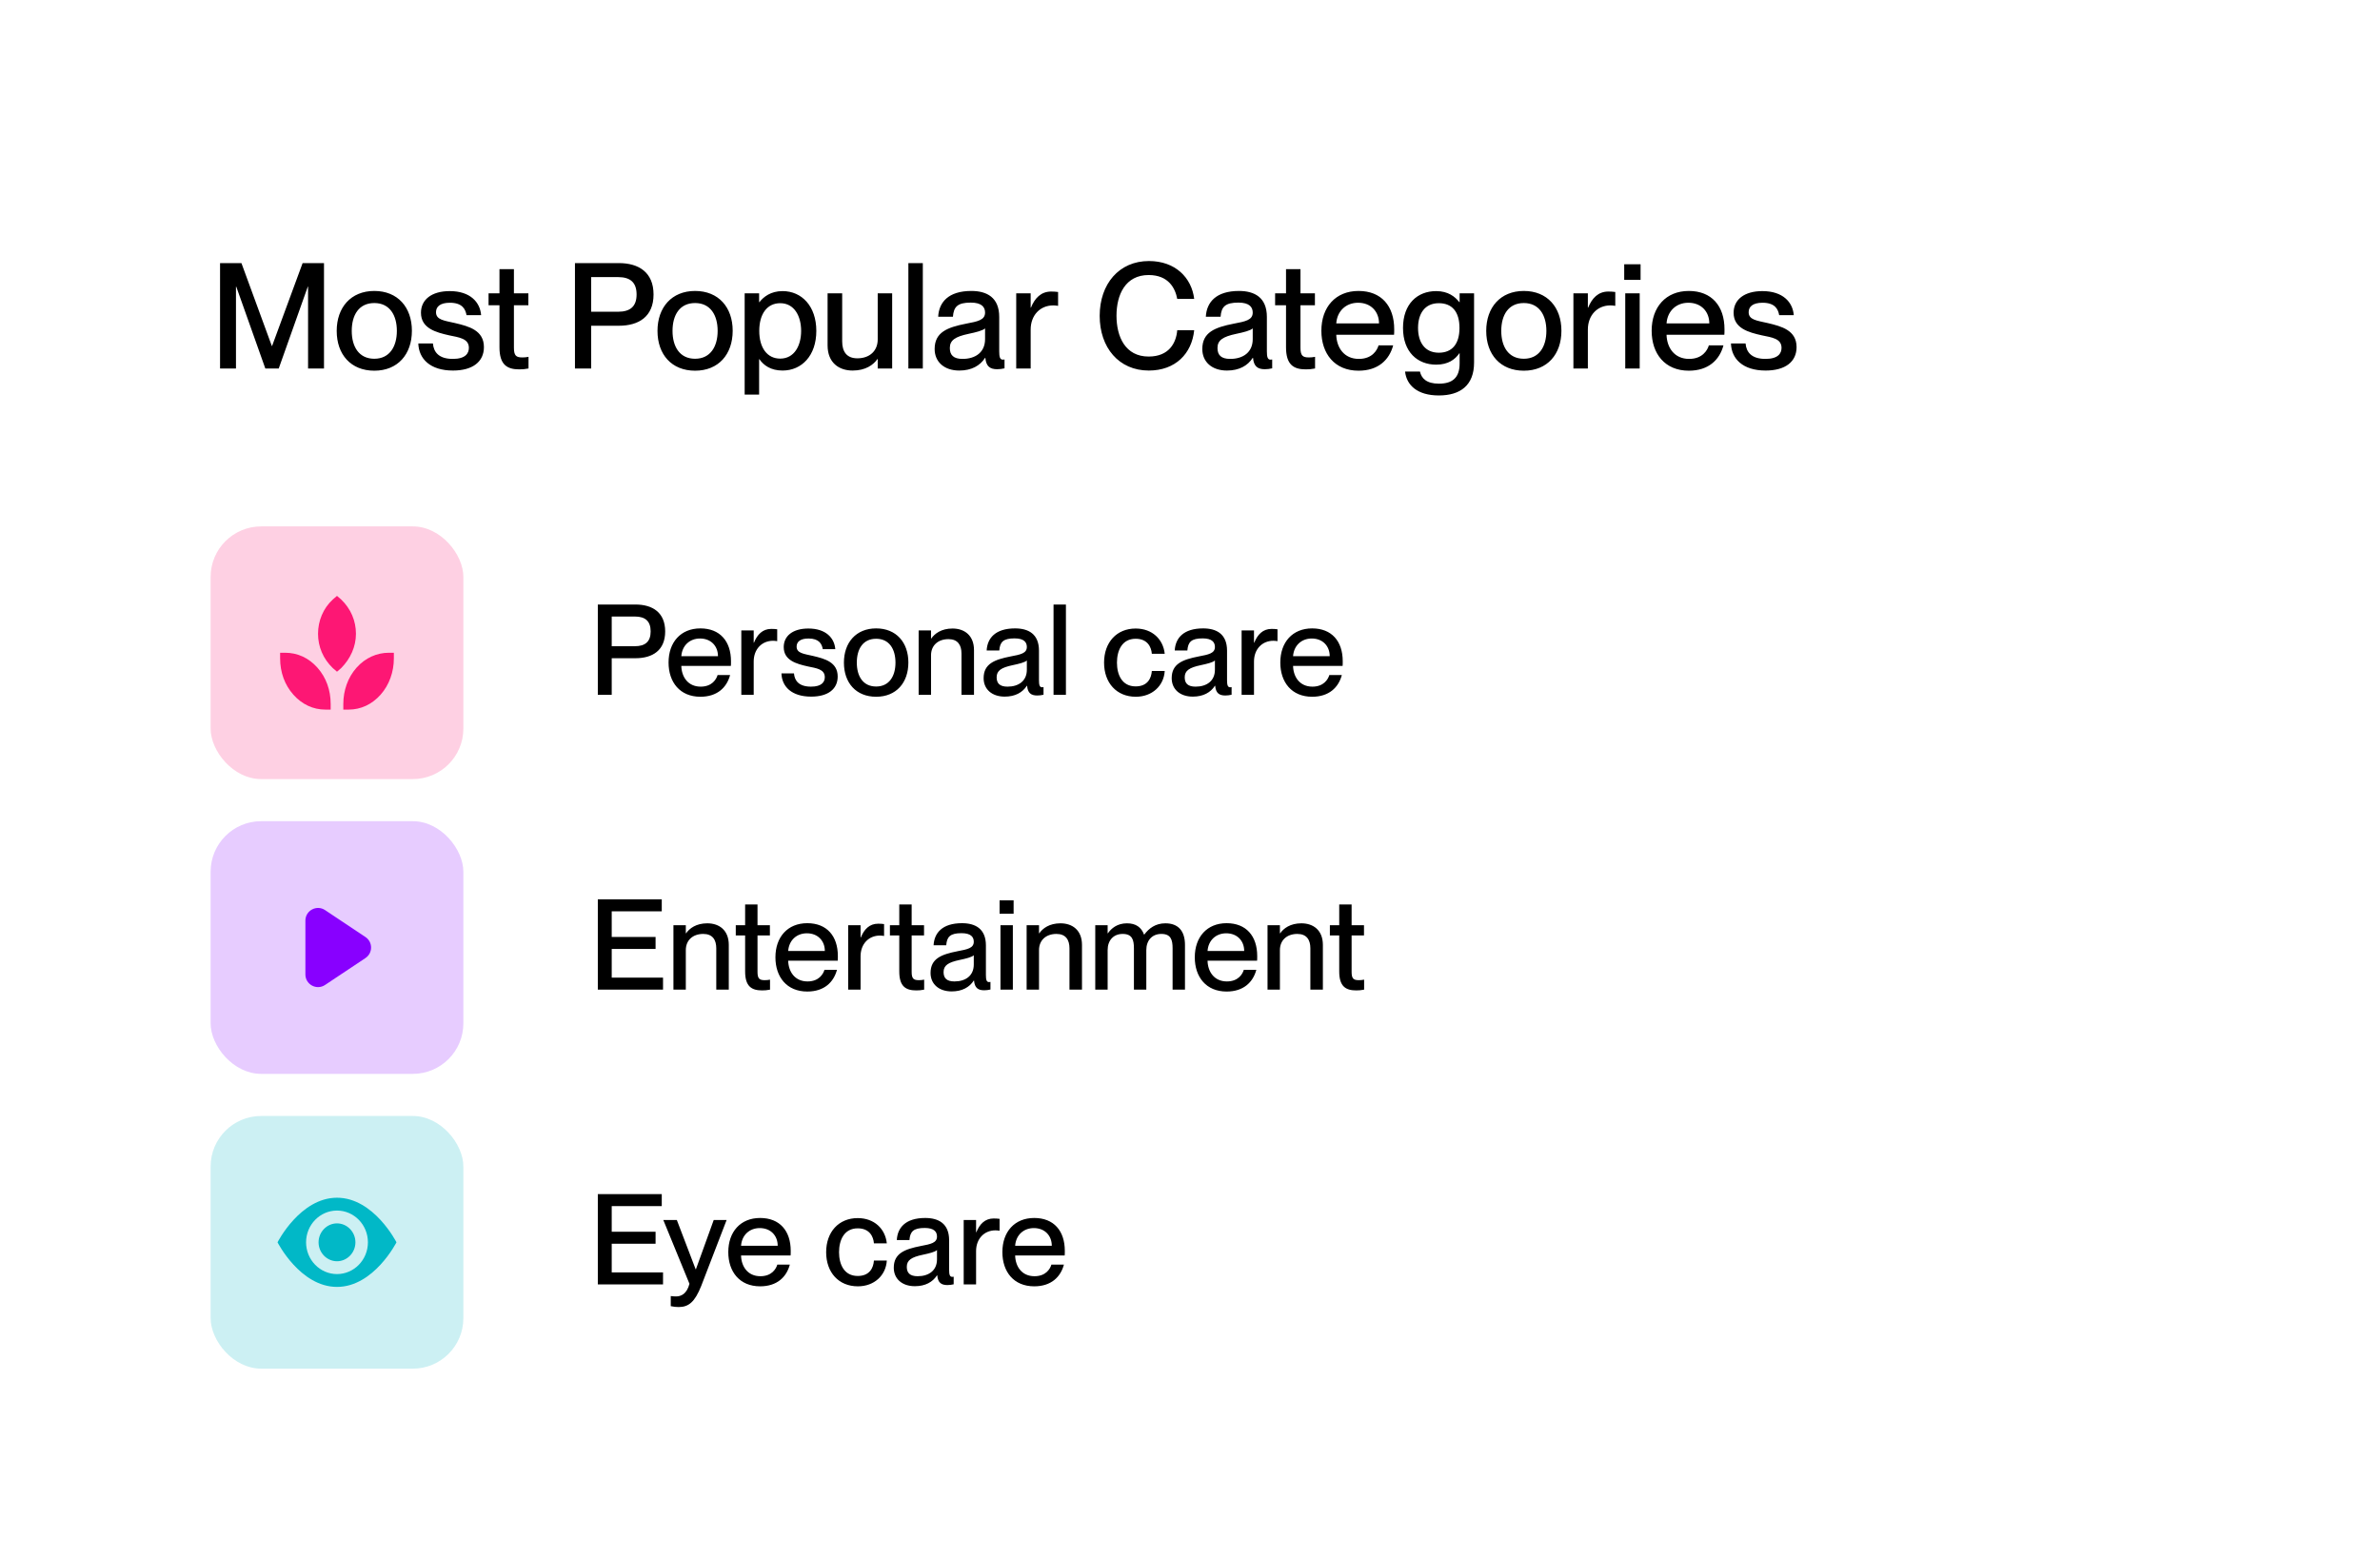 <svg width="226" height="148" viewBox="0 0 226 148" fill="none" xmlns="http://www.w3.org/2000/svg">
<rect width="226" height="148" fill="white"/>
<path d="M20.896 35V24.99H22.926L25.81 32.858H25.838L28.736 24.99H30.766V35H29.254V27.23H29.226L26.468 35H25.194L22.436 27.23H22.408V35H20.896ZM35.543 35.21C33.317 35.21 31.973 33.67 31.973 31.43C31.973 29.204 33.317 27.636 35.543 27.636C37.769 27.636 39.113 29.19 39.113 31.416C39.113 33.656 37.769 35.21 35.543 35.21ZM35.543 34.076C36.999 34.076 37.685 32.914 37.685 31.43C37.685 29.932 36.999 28.784 35.543 28.784C34.073 28.784 33.401 29.932 33.401 31.43C33.401 32.914 34.073 34.076 35.543 34.076ZM43.222 30.688C44.524 30.996 45.952 31.374 45.952 32.97C45.952 34.356 44.888 35.196 43.012 35.196C40.842 35.196 39.764 34.076 39.722 32.62H41.108C41.178 33.446 41.668 34.09 42.998 34.09C44.202 34.09 44.524 33.558 44.524 33.04C44.524 32.144 43.572 32.046 42.648 31.85C41.402 31.57 39.974 31.192 39.974 29.708C39.974 28.476 40.968 27.65 42.704 27.65C44.65 27.65 45.588 28.7 45.686 29.932H44.3C44.202 29.386 43.922 28.756 42.718 28.756C41.808 28.756 41.402 29.12 41.402 29.652C41.402 30.394 42.2 30.45 43.222 30.688ZM46.393 27.86H47.429V25.564H48.801V27.86H50.173V28.994H48.801V33.026C48.801 33.782 49.011 33.95 49.599 33.95C49.823 33.95 49.935 33.936 50.187 33.894V35C49.823 35.07 49.613 35.084 49.305 35.084C48.143 35.084 47.429 34.636 47.429 32.984V28.994H46.393V27.86ZM54.597 35V24.99H58.769C60.659 24.99 62.059 25.872 62.059 27.972C62.059 30.072 60.659 30.94 58.769 30.94H56.137V35H54.597ZM56.137 29.61H58.699C59.861 29.61 60.449 29.092 60.449 27.972C60.449 26.838 59.861 26.32 58.699 26.32H56.137V29.61ZM66.004 35.21C63.778 35.21 62.434 33.67 62.434 31.43C62.434 29.204 63.778 27.636 66.004 27.636C68.23 27.636 69.574 29.19 69.574 31.416C69.574 33.656 68.23 35.21 66.004 35.21ZM66.004 34.076C67.46 34.076 68.146 32.914 68.146 31.43C68.146 29.932 67.46 28.784 66.004 28.784C64.534 28.784 63.862 29.932 63.862 31.43C63.862 32.914 64.534 34.076 66.004 34.076ZM72.112 34.118H72.084V37.478H70.712V27.86H72.084V28.7H72.112C72.504 28.196 73.19 27.65 74.31 27.65C76.13 27.65 77.516 29.078 77.516 31.43C77.516 33.782 76.13 35.196 74.31 35.196C73.19 35.196 72.504 34.692 72.112 34.118ZM74.086 28.798C72.854 28.798 72.098 29.806 72.098 31.43C72.098 33.04 72.854 34.062 74.086 34.062C75.43 34.062 76.074 32.83 76.074 31.43C76.074 30.03 75.43 28.798 74.086 28.798ZM79.972 32.424C79.972 33.39 80.392 34.034 81.414 34.034C82.59 34.034 83.346 33.32 83.346 32.242V27.86H84.718V35H83.346V34.104H83.318C82.94 34.65 82.198 35.196 80.966 35.196C79.65 35.196 78.586 34.44 78.586 32.802V27.86H79.972V32.424ZM86.257 24.99H87.629V35H86.257V24.99ZM91.09 35.196C89.662 35.196 88.752 34.37 88.752 33.152C88.752 31.556 89.956 31.094 91.734 30.744C92.854 30.534 93.54 30.394 93.54 29.694C93.54 29.176 93.232 28.742 92.182 28.742C90.936 28.742 90.558 29.134 90.488 30.086H89.088C89.158 28.714 90.054 27.636 92.238 27.636C93.708 27.636 94.884 28.252 94.884 30.1V33.376C94.884 33.894 94.954 34.16 95.22 34.16C95.262 34.16 95.304 34.16 95.388 34.146V34.986C95.15 35.042 94.912 35.07 94.688 35.07C94.016 35.07 93.638 34.804 93.568 33.992H93.54C93.064 34.734 92.252 35.196 91.09 35.196ZM91.398 34.09C92.63 34.09 93.54 33.46 93.54 32.214V31.192C93.316 31.402 92.7 31.556 91.972 31.71C90.712 31.976 90.194 32.312 90.194 33.054C90.194 33.726 90.544 34.09 91.398 34.09ZM96.498 27.86H97.87V29.218H97.897C98.261 28.322 98.85 27.692 99.816 27.692C100.068 27.692 100.264 27.706 100.474 27.734V29.05C100.292 29.022 100.166 29.008 100.012 29.008C98.766 29.008 97.87 29.946 97.87 31.304V35H96.498V27.86ZM111.788 28.392C111.606 27.412 110.99 26.124 109.072 26.124C106.86 26.124 106.02 28 106.02 29.988C106.02 31.99 106.86 33.866 109.072 33.866C111.004 33.866 111.69 32.578 111.788 31.36H113.398C113.174 33.586 111.62 35.196 109.086 35.196C106.244 35.196 104.424 33.012 104.424 30.002C104.424 26.978 106.258 24.794 109.1 24.794C111.62 24.794 113.16 26.39 113.398 28.392H111.788ZM116.506 35.196C115.078 35.196 114.168 34.37 114.168 33.152C114.168 31.556 115.372 31.094 117.15 30.744C118.27 30.534 118.956 30.394 118.956 29.694C118.956 29.176 118.648 28.742 117.598 28.742C116.352 28.742 115.974 29.134 115.904 30.086H114.504C114.574 28.714 115.47 27.636 117.654 27.636C119.124 27.636 120.3 28.252 120.3 30.1V33.376C120.3 33.894 120.37 34.16 120.636 34.16C120.678 34.16 120.72 34.16 120.804 34.146V34.986C120.566 35.042 120.328 35.07 120.104 35.07C119.432 35.07 119.054 34.804 118.984 33.992H118.956C118.48 34.734 117.668 35.196 116.506 35.196ZM116.814 34.09C118.046 34.09 118.956 33.46 118.956 32.214V31.192C118.732 31.402 118.116 31.556 117.388 31.71C116.128 31.976 115.61 32.312 115.61 33.054C115.61 33.726 115.96 34.09 116.814 34.09ZM121.082 27.86H122.118V25.564H123.49V27.86H124.862V28.994H123.49V33.026C123.49 33.782 123.7 33.95 124.288 33.95C124.512 33.95 124.624 33.936 124.876 33.894V35C124.512 35.07 124.302 35.084 123.994 35.084C122.832 35.084 122.118 34.636 122.118 32.984V28.994H121.082V27.86ZM129.003 35.21C126.735 35.21 125.475 33.6 125.475 31.416C125.475 29.176 126.819 27.636 129.003 27.636C131.173 27.636 132.391 29.064 132.391 31.276C132.391 31.472 132.391 31.682 132.377 31.794H126.889C126.917 32.998 127.617 34.09 129.031 34.09C130.291 34.09 130.767 33.278 130.907 32.802H132.293C131.929 34.174 130.879 35.21 129.003 35.21ZM128.961 28.756C127.813 28.756 126.973 29.54 126.889 30.716H130.949C130.949 29.596 130.179 28.756 128.961 28.756ZM138.603 34.524V33.558H138.575C138.183 34.132 137.525 34.636 136.377 34.636C134.599 34.636 133.227 33.432 133.227 31.15C133.227 28.854 134.599 27.65 136.377 27.65C137.525 27.65 138.183 28.196 138.575 28.7H138.603V27.86H139.975V34.44C139.975 36.596 138.673 37.562 136.629 37.562C134.585 37.562 133.563 36.582 133.423 35.294H134.837C134.977 35.938 135.467 36.442 136.629 36.442C137.931 36.442 138.603 35.868 138.603 34.524ZM136.629 28.798C135.285 28.798 134.655 29.806 134.655 31.15C134.655 32.494 135.285 33.502 136.629 33.502C137.861 33.502 138.589 32.704 138.589 31.15C138.589 29.582 137.861 28.798 136.629 28.798ZM144.699 35.21C142.473 35.21 141.129 33.67 141.129 31.43C141.129 29.204 142.473 27.636 144.699 27.636C146.925 27.636 148.269 29.19 148.269 31.416C148.269 33.656 146.925 35.21 144.699 35.21ZM144.699 34.076C146.155 34.076 146.841 32.914 146.841 31.43C146.841 29.932 146.155 28.784 144.699 28.784C143.229 28.784 142.557 29.932 142.557 31.43C142.557 32.914 143.229 34.076 144.699 34.076ZM149.408 27.86H150.78V29.218H150.808C151.172 28.322 151.76 27.692 152.726 27.692C152.978 27.692 153.174 27.706 153.384 27.734V29.05C153.202 29.022 153.076 29.008 152.922 29.008C151.676 29.008 150.78 29.946 150.78 31.304V35H149.408V27.86ZM154.232 25.102H155.786V26.586H154.232V25.102ZM154.33 27.86H155.702V35H154.33V27.86ZM160.366 35.21C158.098 35.21 156.838 33.6 156.838 31.416C156.838 29.176 158.182 27.636 160.366 27.636C162.536 27.636 163.754 29.064 163.754 31.276C163.754 31.472 163.754 31.682 163.74 31.794H158.252C158.28 32.998 158.98 34.09 160.394 34.09C161.654 34.09 162.13 33.278 162.27 32.802H163.656C163.292 34.174 162.242 35.21 160.366 35.21ZM160.324 28.756C159.176 28.756 158.336 29.54 158.252 30.716H162.312C162.312 29.596 161.542 28.756 160.324 28.756ZM167.869 30.688C169.171 30.996 170.599 31.374 170.599 32.97C170.599 34.356 169.535 35.196 167.659 35.196C165.489 35.196 164.411 34.076 164.369 32.62H165.755C165.825 33.446 166.315 34.09 167.645 34.09C168.849 34.09 169.171 33.558 169.171 33.04C169.171 32.144 168.219 32.046 167.295 31.85C166.049 31.57 164.621 31.192 164.621 29.708C164.621 28.476 165.615 27.65 167.351 27.65C169.297 27.65 170.235 28.7 170.333 29.932H168.947C168.849 29.386 168.569 28.756 167.365 28.756C166.455 28.756 166.049 29.12 166.049 29.652C166.049 30.394 166.847 30.45 167.869 30.688Z" fill="black"/>
<path d="M56.768 66V57.42H60.344C61.964 57.42 63.164 58.176 63.164 59.976C63.164 61.776 61.964 62.52 60.344 62.52H58.088V66H56.768ZM58.088 61.38H60.284C61.28 61.38 61.784 60.936 61.784 59.976C61.784 59.004 61.28 58.56 60.284 58.56H58.088V61.38ZM66.509 66.18C64.565 66.18 63.485 64.8 63.485 62.928C63.485 61.008 64.637 59.688 66.509 59.688C68.369 59.688 69.413 60.912 69.413 62.808C69.413 62.976 69.413 63.156 69.401 63.252H64.697C64.721 64.284 65.321 65.22 66.533 65.22C67.613 65.22 68.021 64.524 68.141 64.116H69.329C69.017 65.292 68.117 66.18 66.509 66.18ZM66.473 60.648C65.489 60.648 64.769 61.32 64.697 62.328H68.177C68.177 61.368 67.517 60.648 66.473 60.648ZM70.394 59.88H71.57V61.044H71.594C71.906 60.276 72.409 59.736 73.237 59.736C73.454 59.736 73.621 59.748 73.802 59.772V60.9C73.645 60.876 73.537 60.864 73.406 60.864C72.338 60.864 71.57 61.668 71.57 62.832V66H70.394V59.88ZM77.205 62.304C78.321 62.568 79.545 62.892 79.545 64.26C79.545 65.448 78.633 66.168 77.025 66.168C75.165 66.168 74.241 65.208 74.205 63.96H75.393C75.453 64.668 75.873 65.22 77.013 65.22C78.045 65.22 78.321 64.764 78.321 64.32C78.321 63.552 77.505 63.468 76.713 63.3C75.645 63.06 74.421 62.736 74.421 61.464C74.421 60.408 75.273 59.7 76.761 59.7C78.429 59.7 79.233 60.6 79.317 61.656H78.129C78.045 61.188 77.805 60.648 76.773 60.648C75.993 60.648 75.645 60.96 75.645 61.416C75.645 62.052 76.329 62.1 77.205 62.304ZM83.197 66.18C81.289 66.18 80.137 64.86 80.137 62.94C80.137 61.032 81.289 59.688 83.197 59.688C85.105 59.688 86.257 61.02 86.257 62.928C86.257 64.848 85.105 66.18 83.197 66.18ZM83.197 65.208C84.445 65.208 85.033 64.212 85.033 62.94C85.033 61.656 84.445 60.672 83.197 60.672C81.937 60.672 81.361 61.656 81.361 62.94C81.361 64.212 81.937 65.208 83.197 65.208ZM87.233 66V59.88H88.409V60.648H88.433C88.757 60.18 89.393 59.7 90.449 59.7C91.577 59.7 92.489 60.348 92.489 61.752V66H91.301V62.076C91.301 61.26 90.941 60.708 90.065 60.708C89.057 60.708 88.409 61.32 88.409 62.244V66H87.233ZM95.407 66.168C94.183 66.168 93.403 65.46 93.403 64.416C93.403 63.048 94.435 62.652 95.959 62.352C96.919 62.172 97.507 62.052 97.507 61.452C97.507 61.008 97.243 60.636 96.343 60.636C95.275 60.636 94.951 60.972 94.891 61.788H93.691C93.751 60.612 94.519 59.688 96.391 59.688C97.651 59.688 98.659 60.216 98.659 61.8V64.608C98.659 65.052 98.719 65.28 98.947 65.28C98.983 65.28 99.019 65.28 99.091 65.268V65.988C98.887 66.036 98.683 66.06 98.491 66.06C97.915 66.06 97.591 65.832 97.531 65.136H97.507C97.099 65.772 96.403 66.168 95.407 66.168ZM95.671 65.22C96.727 65.22 97.507 64.68 97.507 63.612V62.736C97.315 62.916 96.787 63.048 96.163 63.18C95.083 63.408 94.639 63.696 94.639 64.332C94.639 64.908 94.939 65.22 95.671 65.22ZM100.042 57.42H101.218V66H100.042V57.42ZM109.376 62.1C109.328 61.464 108.968 60.672 107.84 60.672C106.544 60.672 106.064 61.788 106.064 62.94C106.064 64.092 106.544 65.196 107.84 65.196C108.968 65.196 109.328 64.428 109.376 63.732H110.6C110.516 65.136 109.412 66.18 107.852 66.18C106.028 66.18 104.84 64.86 104.84 62.94C104.84 61.02 106.028 59.7 107.84 59.7C109.412 59.7 110.456 60.72 110.6 62.1H109.376ZM113.266 66.168C112.042 66.168 111.262 65.46 111.262 64.416C111.262 63.048 112.294 62.652 113.818 62.352C114.778 62.172 115.366 62.052 115.366 61.452C115.366 61.008 115.102 60.636 114.202 60.636C113.134 60.636 112.81 60.972 112.75 61.788H111.55C111.61 60.612 112.378 59.688 114.25 59.688C115.51 59.688 116.518 60.216 116.518 61.8V64.608C116.518 65.052 116.578 65.28 116.806 65.28C116.842 65.28 116.878 65.28 116.95 65.268V65.988C116.746 66.036 116.542 66.06 116.35 66.06C115.774 66.06 115.45 65.832 115.39 65.136H115.366C114.958 65.772 114.262 66.168 113.266 66.168ZM113.53 65.22C114.586 65.22 115.366 64.68 115.366 63.612V62.736C115.174 62.916 114.646 63.048 114.022 63.18C112.942 63.408 112.498 63.696 112.498 64.332C112.498 64.908 112.798 65.22 113.53 65.22ZM117.901 59.88H119.077V61.044H119.101C119.413 60.276 119.917 59.736 120.745 59.736C120.961 59.736 121.129 59.748 121.309 59.772V60.9C121.153 60.876 121.045 60.864 120.913 60.864C119.845 60.864 119.077 61.668 119.077 62.832V66H117.901V59.88ZM124.599 66.18C122.655 66.18 121.575 64.8 121.575 62.928C121.575 61.008 122.727 59.688 124.599 59.688C126.459 59.688 127.503 60.912 127.503 62.808C127.503 62.976 127.503 63.156 127.491 63.252H122.787C122.811 64.284 123.411 65.22 124.623 65.22C125.703 65.22 126.111 64.524 126.231 64.116H127.419C127.107 65.292 126.207 66.18 124.599 66.18ZM124.563 60.648C123.579 60.648 122.859 61.32 122.787 62.328H126.267C126.267 61.368 125.607 60.648 124.563 60.648Z" fill="black"/>
<path d="M58.088 88.996H62.252V90.136H58.088V92.86H62.96V94H56.768V85.42H62.84V86.56H58.088V88.996ZM63.948 94V87.88H65.124V88.648H65.148C65.472 88.18 66.108 87.7 67.164 87.7C68.292 87.7 69.204 88.348 69.204 89.752V94H68.016V90.076C68.016 89.26 67.656 88.708 66.78 88.708C65.772 88.708 65.124 89.32 65.124 90.244V94H63.948ZM69.868 87.88H70.756V85.912H71.932V87.88H73.108V88.852H71.932V92.308C71.932 92.956 72.112 93.1 72.616 93.1C72.808 93.1 72.904 93.088 73.12 93.052V94C72.808 94.06 72.628 94.072 72.364 94.072C71.368 94.072 70.756 93.688 70.756 92.272V88.852H69.868V87.88ZM76.657 94.18C74.713 94.18 73.633 92.8 73.633 90.928C73.633 89.008 74.785 87.688 76.657 87.688C78.517 87.688 79.561 88.912 79.561 90.808C79.561 90.976 79.561 91.156 79.549 91.252H74.845C74.869 92.284 75.469 93.22 76.681 93.22C77.761 93.22 78.169 92.524 78.289 92.116H79.477C79.165 93.292 78.265 94.18 76.657 94.18ZM76.621 88.648C75.637 88.648 74.917 89.32 74.845 90.328H78.325C78.325 89.368 77.665 88.648 76.621 88.648ZM80.542 87.88H81.718V89.044H81.742C82.054 88.276 82.558 87.736 83.386 87.736C83.602 87.736 83.77 87.748 83.95 87.772V88.9C83.794 88.876 83.686 88.864 83.554 88.864C82.486 88.864 81.718 89.668 81.718 90.832V94H80.542V87.88ZM84.505 87.88H85.393V85.912H86.569V87.88H87.745V88.852H86.569V92.308C86.569 92.956 86.749 93.1 87.253 93.1C87.445 93.1 87.541 93.088 87.757 93.052V94C87.445 94.06 87.265 94.072 87.001 94.072C86.005 94.072 85.393 93.688 85.393 92.272V88.852H84.505V87.88ZM90.368 94.168C89.144 94.168 88.364 93.46 88.364 92.416C88.364 91.048 89.396 90.652 90.92 90.352C91.88 90.172 92.468 90.052 92.468 89.452C92.468 89.008 92.204 88.636 91.304 88.636C90.236 88.636 89.912 88.972 89.852 89.788H88.652C88.712 88.612 89.48 87.688 91.352 87.688C92.612 87.688 93.62 88.216 93.62 89.8V92.608C93.62 93.052 93.68 93.28 93.908 93.28C93.944 93.28 93.98 93.28 94.052 93.268V93.988C93.848 94.036 93.644 94.06 93.452 94.06C92.876 94.06 92.552 93.832 92.492 93.136H92.468C92.06 93.772 91.364 94.168 90.368 94.168ZM90.632 93.22C91.688 93.22 92.468 92.68 92.468 91.612V90.736C92.276 90.916 91.748 91.048 91.124 91.18C90.044 91.408 89.6 91.696 89.6 92.332C89.6 92.908 89.9 93.22 90.632 93.22ZM94.919 85.516H96.251V86.788H94.919V85.516ZM95.003 87.88H96.179V94H95.003V87.88ZM97.487 94V87.88H98.663V88.648H98.687C99.011 88.18 99.647 87.7 100.703 87.7C101.831 87.7 102.743 88.348 102.743 89.752V94H101.555V90.076C101.555 89.26 101.195 88.708 100.319 88.708C99.311 88.708 98.663 89.32 98.663 90.244V94H97.487ZM104.003 94V87.88H105.179V88.648H105.203C105.527 88.18 106.091 87.7 107.015 87.7C107.867 87.7 108.383 88.084 108.635 88.768H108.659C109.103 88.18 109.715 87.7 110.663 87.7C111.899 87.7 112.523 88.444 112.523 89.752V94H111.347V90.076C111.347 89.26 111.179 88.708 110.279 88.708C109.403 88.708 108.851 89.32 108.851 90.244V94H107.675V90.076C107.675 89.26 107.507 88.708 106.607 88.708C105.731 88.708 105.179 89.32 105.179 90.244V94H104.003ZM116.478 94.18C114.534 94.18 113.454 92.8 113.454 90.928C113.454 89.008 114.606 87.688 116.478 87.688C118.338 87.688 119.382 88.912 119.382 90.808C119.382 90.976 119.382 91.156 119.37 91.252H114.666C114.69 92.284 115.29 93.22 116.502 93.22C117.582 93.22 117.99 92.524 118.11 92.116H119.298C118.986 93.292 118.086 94.18 116.478 94.18ZM116.442 88.648C115.458 88.648 114.738 89.32 114.666 90.328H118.146C118.146 89.368 117.486 88.648 116.442 88.648ZM120.362 94V87.88H121.538V88.648H121.562C121.886 88.18 122.522 87.7 123.578 87.7C124.706 87.7 125.618 88.348 125.618 89.752V94H124.43V90.076C124.43 89.26 124.07 88.708 123.194 88.708C122.186 88.708 121.538 89.32 121.538 90.244V94H120.362ZM126.282 87.88H127.17V85.912H128.346V87.88H129.522V88.852H128.346V92.308C128.346 92.956 128.526 93.1 129.03 93.1C129.222 93.1 129.318 93.088 129.534 93.052V94C129.222 94.06 129.042 94.072 128.778 94.072C127.782 94.072 127.17 93.688 127.17 92.272V88.852H126.282V87.88Z" fill="black"/>
<path d="M58.088 116.996H62.252V118.136H58.088V120.86H62.96V122H56.768V113.42H62.84V114.56H58.088V116.996ZM65.47 121.94L62.986 115.88H64.27L66.058 120.56H66.082L67.774 115.88H68.998L66.586 122.144C65.986 123.656 65.398 124.148 64.45 124.148C64.186 124.148 64.006 124.124 63.694 124.064V123.104C63.898 123.128 64.006 123.14 64.198 123.14C64.678 123.14 65.218 122.9 65.47 121.94ZM72.181 122.18C70.237 122.18 69.157 120.8 69.157 118.928C69.157 117.008 70.309 115.688 72.181 115.688C74.041 115.688 75.085 116.912 75.085 118.808C75.085 118.976 75.085 119.156 75.073 119.252H70.369C70.393 120.284 70.993 121.22 72.205 121.22C73.285 121.22 73.693 120.524 73.813 120.116H75.001C74.689 121.292 73.789 122.18 72.181 122.18ZM72.145 116.648C71.161 116.648 70.441 117.32 70.369 118.328H73.849C73.849 117.368 73.189 116.648 72.145 116.648ZM82.986 118.1C82.938 117.464 82.578 116.672 81.45 116.672C80.154 116.672 79.674 117.788 79.674 118.94C79.674 120.092 80.154 121.196 81.45 121.196C82.578 121.196 82.938 120.428 82.986 119.732H84.21C84.126 121.136 83.022 122.18 81.462 122.18C79.638 122.18 78.45 120.86 78.45 118.94C78.45 117.02 79.638 115.7 81.45 115.7C83.022 115.7 84.066 116.72 84.21 118.1H82.986ZM86.875 122.168C85.651 122.168 84.871 121.46 84.871 120.416C84.871 119.048 85.903 118.652 87.427 118.352C88.387 118.172 88.975 118.052 88.975 117.452C88.975 117.008 88.711 116.636 87.811 116.636C86.743 116.636 86.419 116.972 86.359 117.788H85.159C85.219 116.612 85.987 115.688 87.859 115.688C89.119 115.688 90.127 116.216 90.127 117.8V120.608C90.127 121.052 90.187 121.28 90.415 121.28C90.451 121.28 90.487 121.28 90.559 121.268V121.988C90.355 122.036 90.151 122.06 89.959 122.06C89.383 122.06 89.059 121.832 88.999 121.136H88.975C88.567 121.772 87.871 122.168 86.875 122.168ZM87.139 121.22C88.195 121.22 88.975 120.68 88.975 119.612V118.736C88.783 118.916 88.255 119.048 87.631 119.18C86.551 119.408 86.107 119.696 86.107 120.332C86.107 120.908 86.407 121.22 87.139 121.22ZM91.511 115.88H92.687V117.044H92.711C93.023 116.276 93.527 115.736 94.355 115.736C94.571 115.736 94.739 115.748 94.919 115.772V116.9C94.763 116.876 94.655 116.864 94.523 116.864C93.455 116.864 92.687 117.668 92.687 118.832V122H91.511V115.88ZM98.208 122.18C96.264 122.18 95.184 120.8 95.184 118.928C95.184 117.008 96.336 115.688 98.208 115.688C100.068 115.688 101.112 116.912 101.112 118.808C101.112 118.976 101.112 119.156 101.1 119.252H96.396C96.42 120.284 97.02 121.22 98.232 121.22C99.312 121.22 99.72 120.524 99.84 120.116H101.028C100.716 121.292 99.816 122.18 98.208 122.18ZM98.172 116.648C97.188 116.648 96.468 117.32 96.396 118.328H99.876C99.876 117.368 99.216 116.648 98.172 116.648Z" fill="black"/>
<rect opacity="0.2" x="20" y="50" width="24" height="24" rx="4.8" fill="#FD1774"/>
<g clip-path="url(#clip0_2663_5010)">
<path fill-rule="evenodd" clip-rule="evenodd" d="M32.395 56.939C33.317 57.828 33.8 58.972 33.8 60.2C33.8 61.428 33.273 62.572 32.395 63.461L32 63.8L31.605 63.461C30.683 62.572 30.2 61.428 30.2 60.2C30.2 58.972 30.683 57.786 31.605 56.939L32 56.6L32.395 56.939ZM27.072 62H26.6V62.531C26.6 63.859 27.032 65.054 27.859 65.984C28.685 66.913 29.747 67.4 30.888 67.4H30.927H31.4V66.869C31.4 65.541 30.967 64.346 30.141 63.416C29.314 62.487 28.252 62 27.072 62ZM37.4 62H36.928C35.786 62 34.685 62.487 33.859 63.416C33.032 64.346 32.6 65.585 32.6 66.869V67.4H33.072H33.111C34.252 67.4 35.314 66.913 36.141 65.984C36.967 65.054 37.4 63.815 37.4 62.531V62Z" fill="#FD1774"/>
</g>
<rect opacity="0.2" x="20" y="78" width="24" height="24" rx="4.8" fill="#8800FF"/>
<path d="M34.702 89.002L30.866 86.444C30.068 85.912 29 86.484 29 87.442V92.558C29 93.516 30.068 94.088 30.866 93.556L34.702 90.999C35.415 90.524 35.415 89.477 34.702 89.002Z" fill="#8800FF"/>
<rect opacity="0.2" x="20" y="106" width="24" height="24" rx="4.8" fill="#01B8C7"/>
<path d="M32.001 113.765C28.499 113.765 26.354 118 26.354 118C26.354 118 28.499 122.235 32.001 122.235C35.502 122.235 37.648 118 37.648 118C37.648 118 35.502 113.765 32.001 113.765ZM32.001 121.017C30.382 121.017 29.064 119.663 29.064 118C29.064 116.337 30.382 114.983 32.001 114.983C33.619 114.983 34.937 116.337 34.937 118C34.937 119.663 33.619 121.017 32.001 121.017ZM33.751 118C33.751 118.986 32.961 119.798 32.001 119.798C31.041 119.798 30.25 118.986 30.25 118C30.25 117.014 31.041 116.201 32.001 116.201C32.961 116.201 33.751 117.014 33.751 118Z" fill="#01B8C7"/>
<defs>
<clipPath id="clip0_2663_5010">
<rect width="12" height="12" fill="white" transform="translate(26 56)"/>
</clipPath>
</defs>
</svg>
